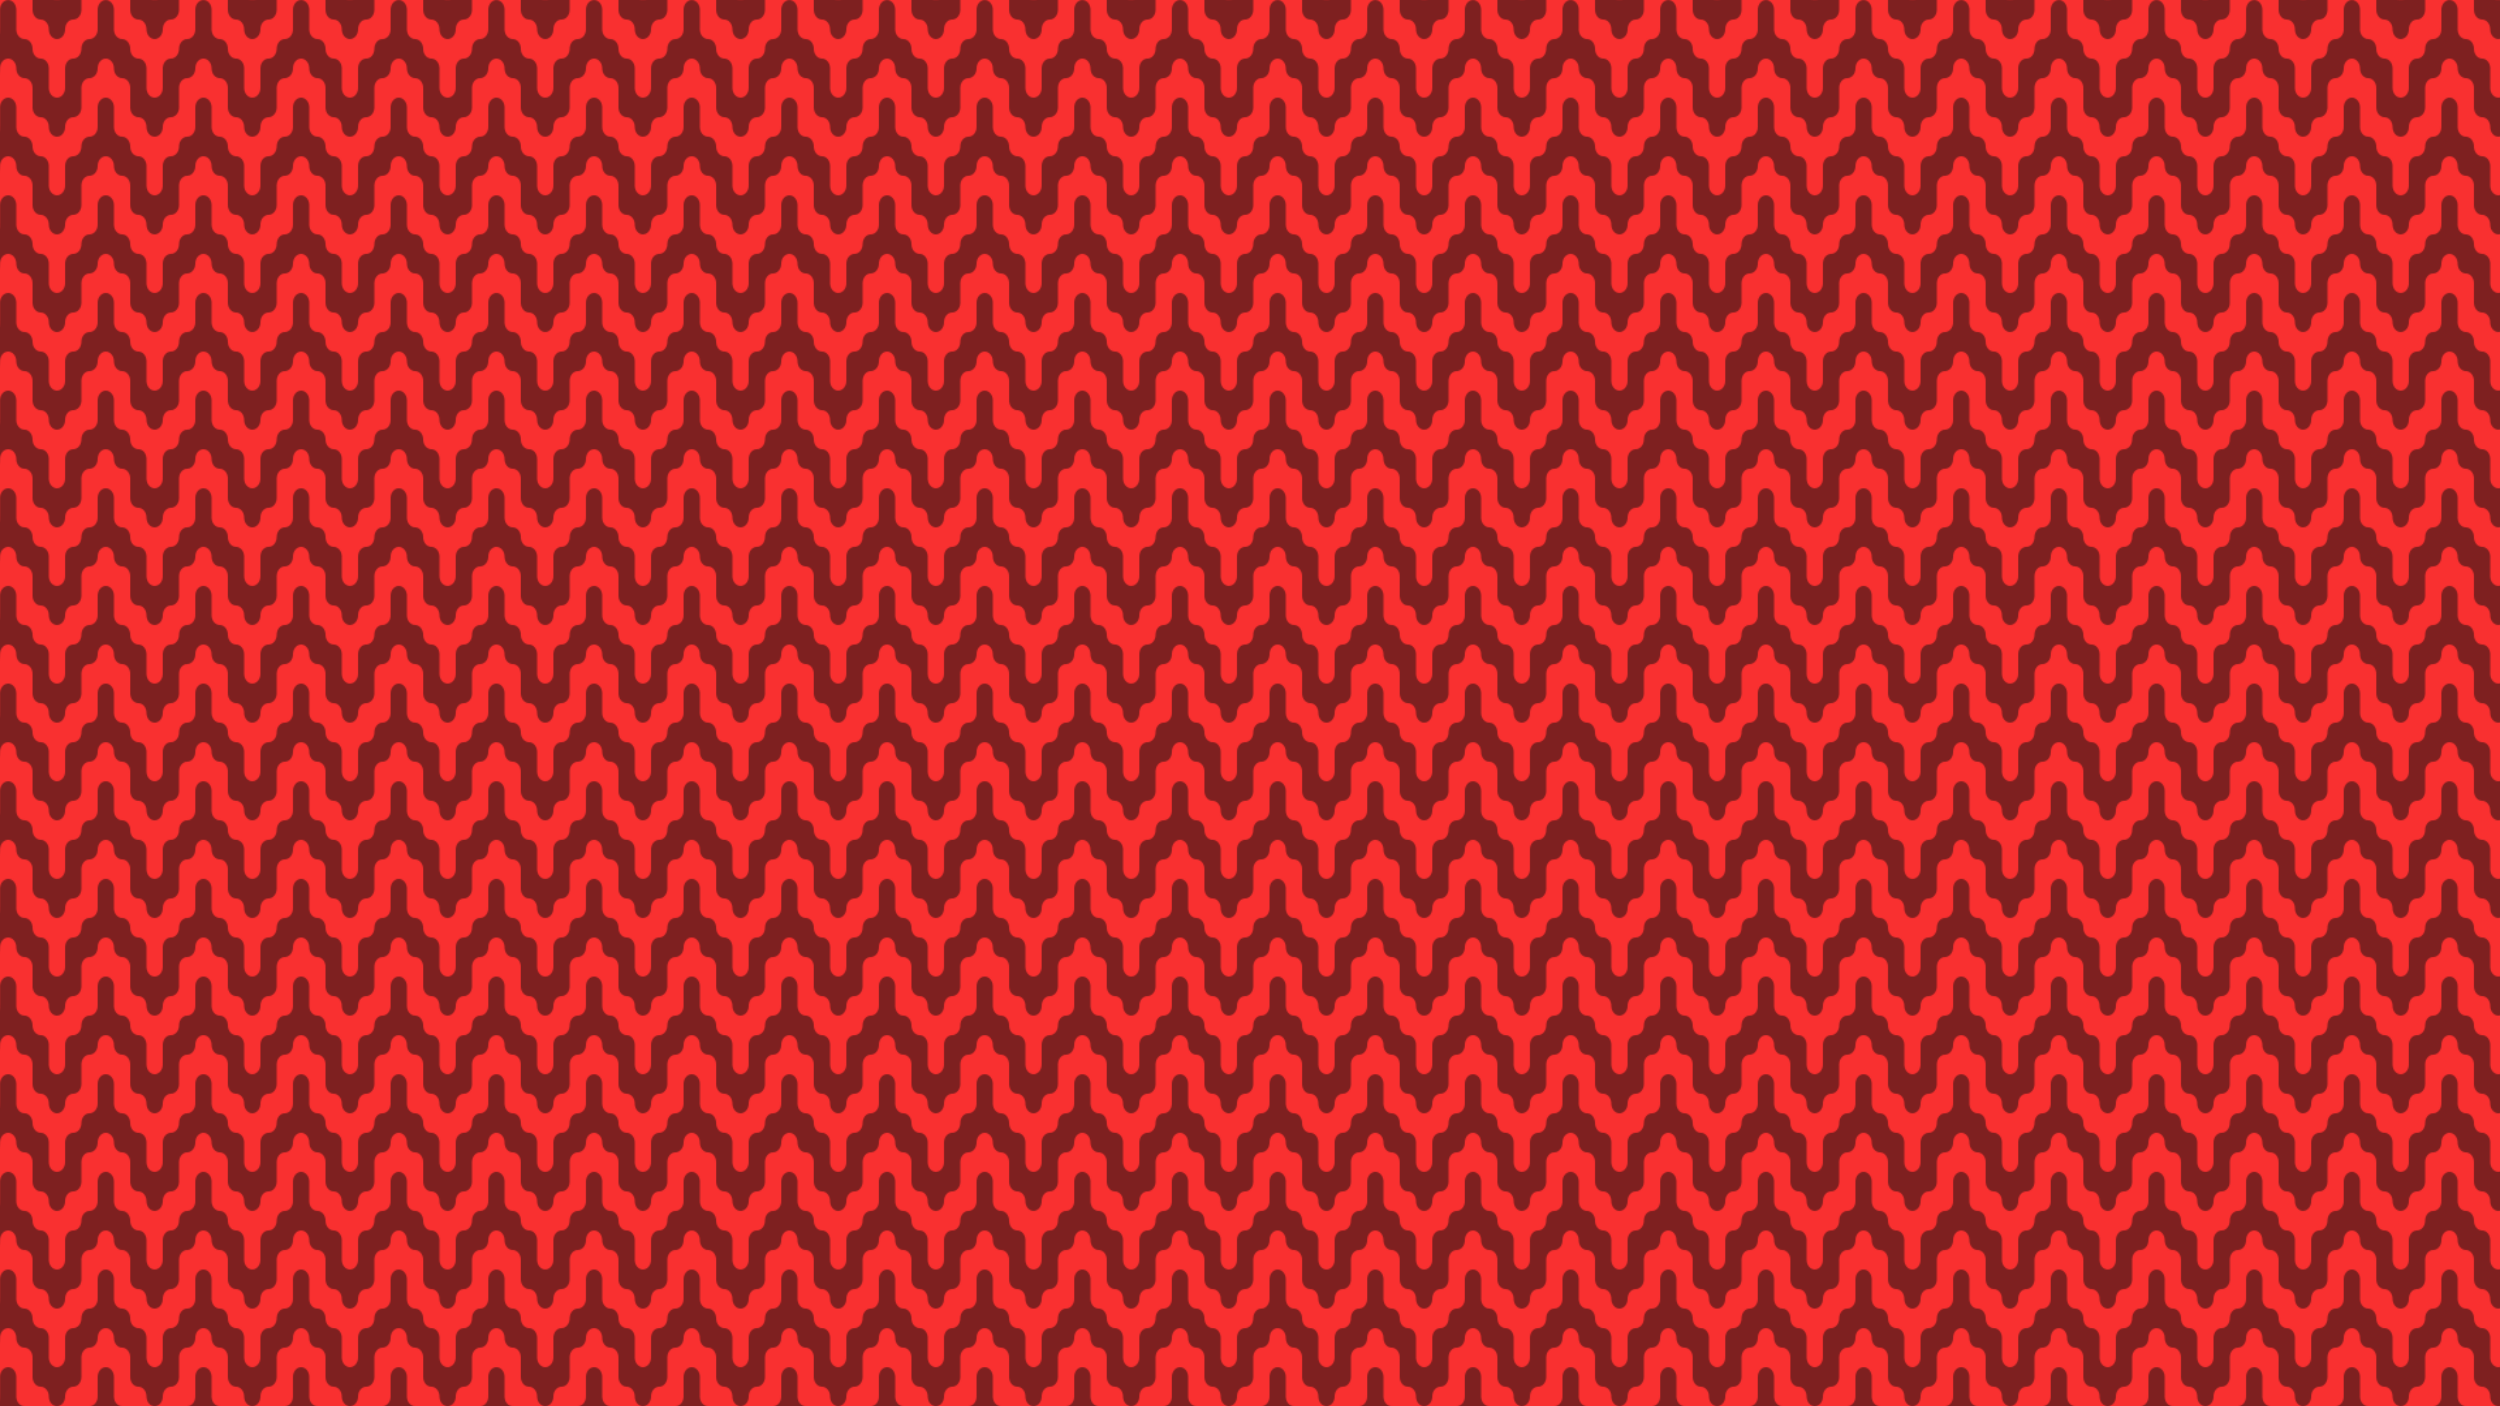 <?xml version="1.0" encoding="utf-8"?>
<!-- Generator: Adobe Illustrator 26.0.0, SVG Export Plug-In . SVG Version: 6.00 Build 0)  -->
<svg version="1.1" xmlns="http://www.w3.org/2000/svg" xmlns:xlink="http://www.w3.org/1999/xlink" x="0px" y="0px"
	 viewBox="0 0 1920 1080" style="enable-background:new 0 0 1920 1080;" xml:space="preserve">
<style type="text/css">
	.st0{fill:none;}
	.st1{fill-rule:evenodd;clip-rule:evenodd;fill:#F93030;}
	.st2{fill-rule:evenodd;clip-rule:evenodd;fill:#7E2020;}
	.st3{fill-rule:evenodd;clip-rule:evenodd;fill:url(#Nueva_muestra_de_motivo_85);}
</style>
<pattern  width="75" height="75" patternUnits="userSpaceOnUse" id="Nueva_muestra_de_motivo_85" viewBox="0 -75 75 75" style="overflow:visible;">
	<g>
		<rect y="-75" class="st0" width="75" height="75"/>
		<g id="Page-1_00000157993135321600806120000001872174470021953441_">
			<g id="melt_00000143603044611451052970000012886425142517915069_">
				<path id="Combined-Shape_00000124141075382511648920000010604363229732790191_" class="st1" d="M62.5,0H75v-22.5l0,0.02
					C74.99-18.36,72.19-15,68.74-15c-3.47,0-6.24,3.36-6.24,7.5V0z M0,0h25v-7.5c0-4.17-2.8-7.5-6.25-7.5
					c-3.48,0-6.25-3.36-6.25-7.5c0-4.17-2.8-7.5-6.25-7.5C2.77-30,0-26.65,0-22.51V0z M50-22.51c0-4.17,2.8-7.49,6.25-7.49
					c3.48,0,6.25-3.36,6.25-7.5c0-4.17,2.8-7.5,6.25-7.5c3.48,0,6.25-3.35,6.25-7.49V-75H62.5v7.5c0,4.17-2.8,7.5-6.25,7.5
					C52.77-60,50-56.64,50-52.5c0,4.17-2.8,7.5-6.25,7.5c-3.48,0-6.25-3.36-6.25-7.5c0-4.17-2.8-7.5-6.25-7.5
					C27.77-60,25-63.36,25-67.5V-75H0v7.5C0-71.64,2.8-75,6.25-75c3.48,0,6.25,3.35,6.25,7.49v15.01c0,4.17,2.8,7.49,6.25,7.49
					c3.48,0,6.25,3.36,6.25,7.5c0,4.17,2.8,7.5,6.25,7.5c3.48,0,6.25,3.35,6.25,7.49v15.01C37.5-3.33,40.3,0,43.75,0
					C47.23,0,50-3.35,50-7.49V-22.51z"/>
			</g>
		</g>
	</g>
</pattern>
<g id="Capa_1">
</g>
<g id="Patron">
	<rect class="st2" width="1920" height="1080"/>
	<rect class="st3" width="1920" height="1080"/>
</g>
</svg>
